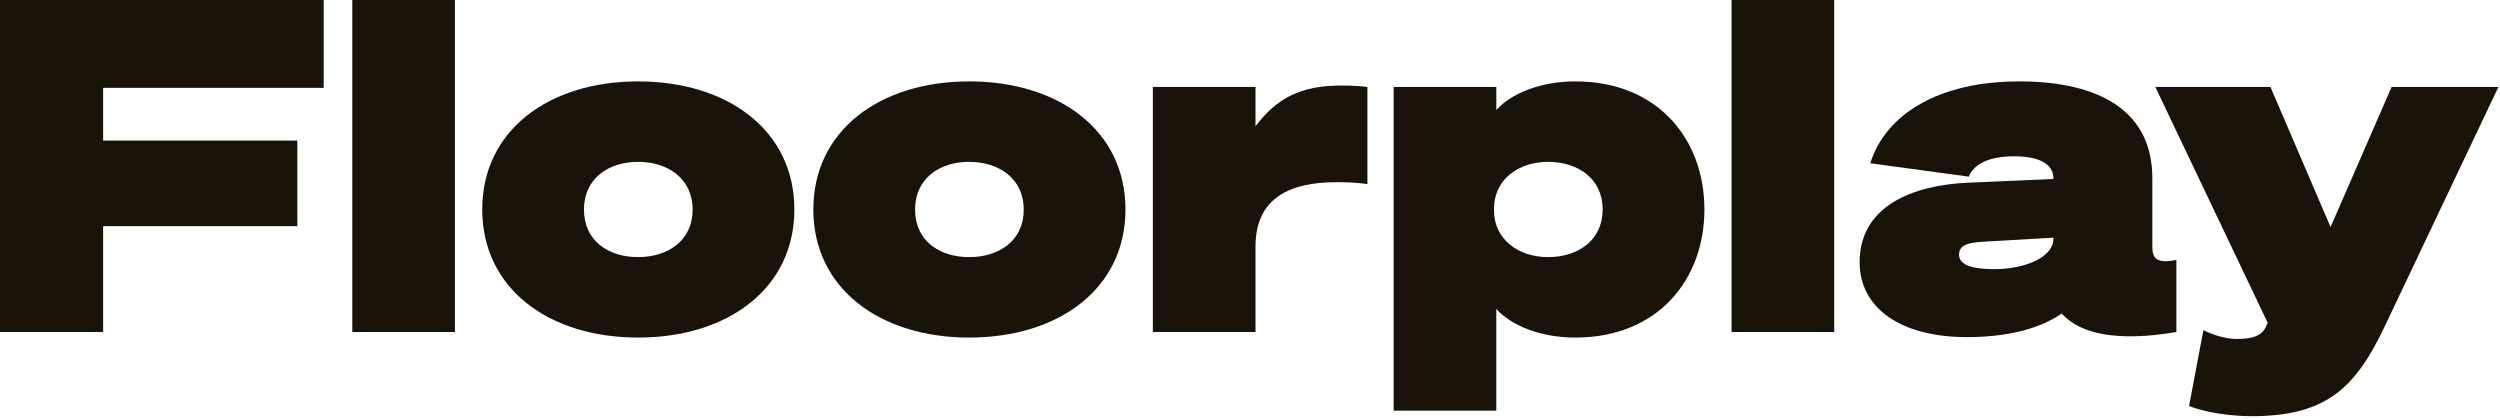 <svg width="173" height="29" viewBox="0 0 173 29" fill="none" xmlns="http://www.w3.org/2000/svg">
<path d="M165.019 22.592C162.971 26.912 160.923 28.8 155.803 28.8C154.267 28.8 152.507 28.512 151.483 28.096L152.475 22.848C153.179 23.2 154.043 23.456 154.811 23.456C155.803 23.456 156.507 23.264 156.795 22.624L156.923 22.336L149.147 6.016H157.115L161.275 15.712L165.499 6.016H172.891L165.019 22.592Z" fill="#1A1309"/>
<path d="M136.11 23.328C131.47 23.328 128.686 21.28 128.686 18.144C128.686 14.272 132.334 12.8 136.238 12.64L142.094 12.384V12.32C142.094 11.584 141.486 10.816 139.374 10.816C137.518 10.816 136.558 11.424 136.238 12.224L129.422 11.296C130.51 7.84 134.254 5.632 139.726 5.632C145.422 5.632 148.942 7.776 148.942 12.32V17.056C148.942 17.856 149.198 18.272 150.606 17.984V22.976C146.638 23.648 143.982 23.168 142.67 21.696C141.102 22.784 138.83 23.328 136.11 23.328ZM142.094 16.544V16.448L137.102 16.736C136.11 16.8 135.566 16.992 135.566 17.632C135.566 18.272 136.334 18.624 137.998 18.624C140.206 18.624 142.094 17.76 142.094 16.544Z" fill="#1A1309"/>
<path d="M126.927 0V22.976H119.823V0H126.927Z" fill="#1A1309"/>
<path d="M103.545 21.376V28.416H96.441V6.016H103.545V7.616C104.537 6.496 106.553 5.632 109.017 5.632C114.681 5.632 117.945 9.6 117.945 14.496C117.945 19.392 114.681 23.36 109.017 23.36C106.553 23.36 104.537 22.496 103.545 21.376ZM103.385 14.432V14.56C103.385 16.544 105.049 17.792 107.129 17.792C109.177 17.792 110.905 16.64 110.905 14.496C110.905 12.352 109.177 11.2 107.129 11.2C105.049 11.2 103.385 12.448 103.385 14.432Z" fill="#1A1309"/>
<path d="M94.625 6.016V12.736C93.857 12.64 93.409 12.608 92.481 12.608C89.313 12.608 86.881 13.664 86.881 17.056V22.976H79.777V6.016H86.881V8.736C88.353 6.784 90.017 5.92 92.801 5.92C93.569 5.92 94.049 5.952 94.625 6.016Z" fill="#1A1309"/>
<path d="M67.067 5.632C73.275 5.632 77.883 9.024 77.883 14.496C77.883 19.968 73.275 23.36 67.067 23.36C60.892 23.36 56.283 19.968 56.283 14.496C56.283 9.024 60.892 5.632 67.067 5.632ZM67.067 17.792C69.115 17.792 70.843 16.672 70.843 14.496C70.843 12.352 69.115 11.2 67.067 11.2C65.019 11.2 63.323 12.352 63.323 14.496C63.323 16.672 65.019 17.792 67.067 17.792Z" fill="#1A1309"/>
<path d="M44.154 5.632C50.362 5.632 54.97 9.024 54.97 14.496C54.97 19.968 50.362 23.36 44.154 23.36C37.978 23.36 33.37 19.968 33.37 14.496C33.37 9.024 37.978 5.632 44.154 5.632ZM44.154 17.792C46.202 17.792 47.93 16.672 47.93 14.496C47.93 12.352 46.202 11.2 44.154 11.2C42.106 11.2 40.41 12.352 40.41 14.496C40.41 16.672 42.106 17.792 44.154 17.792Z" fill="#1A1309"/>
<path d="M31.483 0V22.976H24.379V0H31.483Z" fill="#1A1309"/>
<path d="M7.136 22.976H0V0H22.4V6.08H7.136V9.728H20.576V15.648H7.136V22.976Z" fill="#1A1309"/>
</svg>
